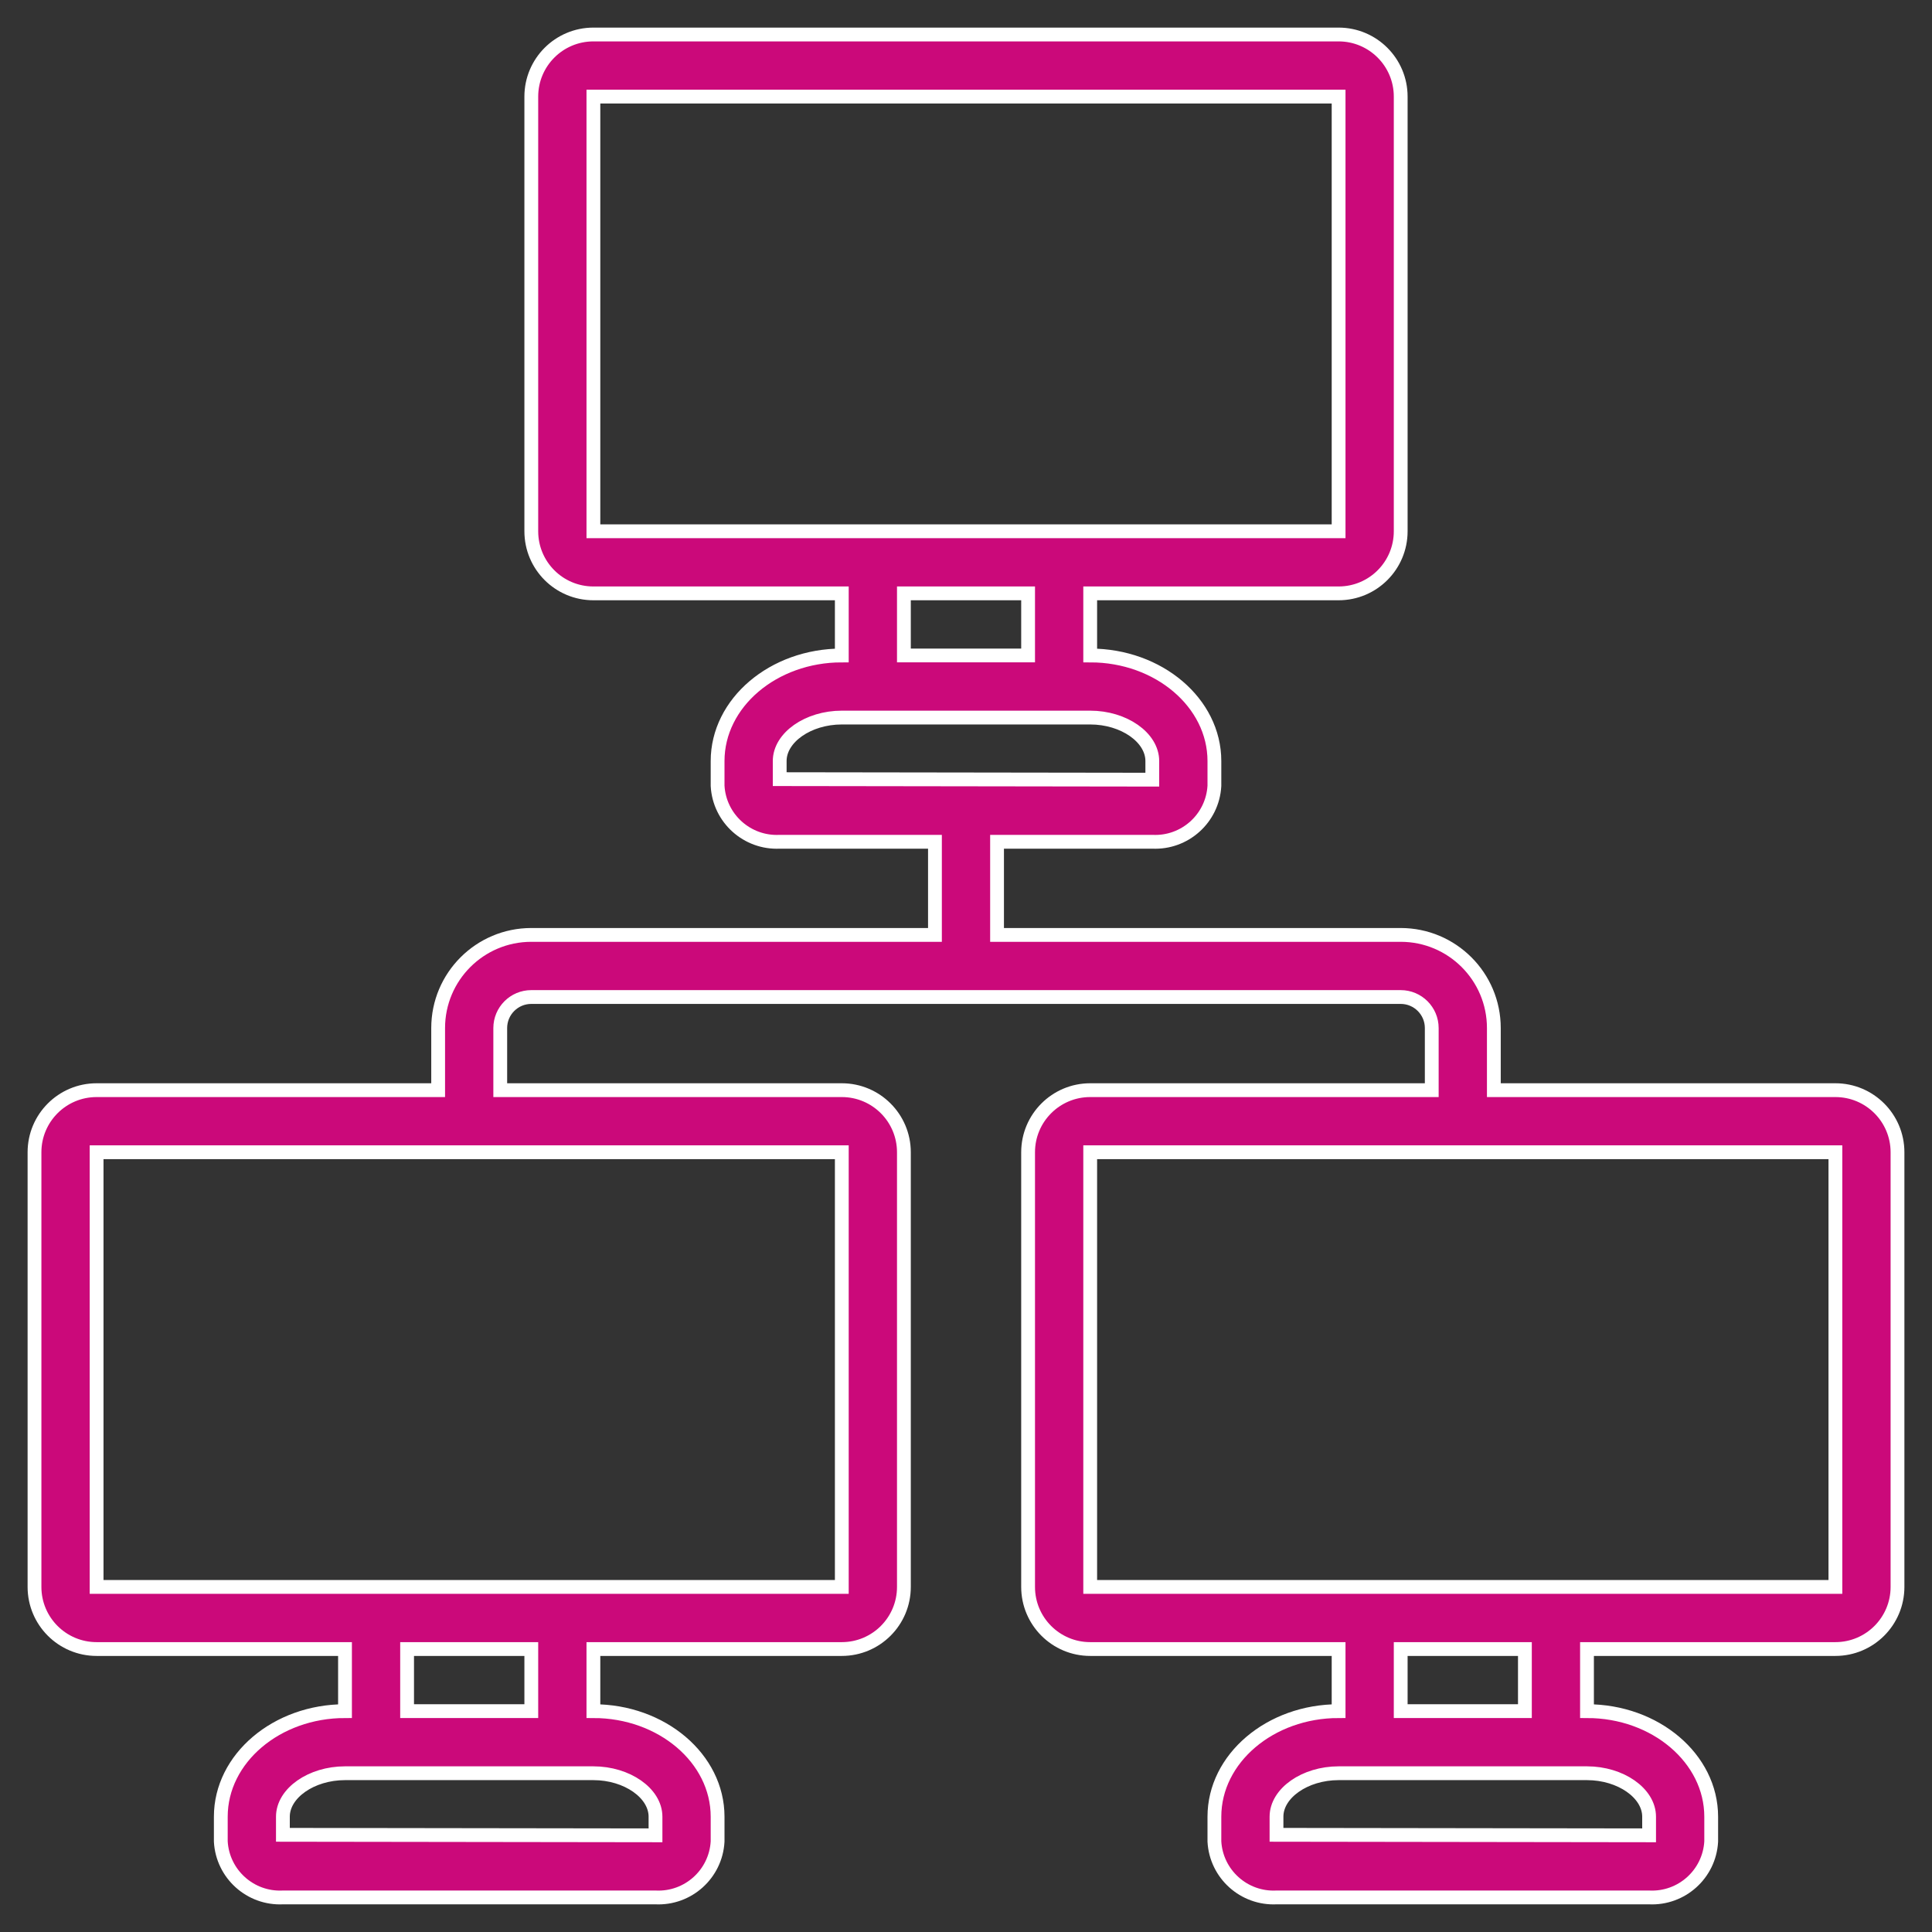 <?xml version="1.0" encoding="UTF-8"?>
<svg width="56px" height="56px" viewBox="0 0 56 56" version="1.1" xmlns="http://www.w3.org/2000/svg" xmlns:xlink="http://www.w3.org/1999/xlink">
    <rect x="0" y="0" width="56" height="56" fill="#333333" stroke="none"/>
    <!-- Generator: Sketch 61 (89581) - https://sketch.com -->
    <title>Multi-Institute Architecture - Pink</title>
    <desc>Created with Sketch.</desc>
    <g id="Page-1" stroke="none" stroke-width="1" fill="none" fill-rule="evenodd">
        <g id="Admin---Features" transform="translate(-664, -50)" fill="#CB097A" fill-rule="nonzero" stroke="#FFFFFF" stroke-width="0.4">
            <g id="Multi-Institute-Architecture---Pink" transform="translate(665, 51)">
                <path d="M37.8,0 C38.794,0 39.6,0.806 39.6,1.8 L39.6,1.8 L39.6,14.399 C39.6,15.394 38.794,16.199 37.8,16.199 L37.8,16.199 L30.6,16.199 L30.6,17.999 C32.585,17.999 34.2,19.372 34.2,21.059 L34.2,21.059 L34.2,21.779 C34.147,22.722 33.343,23.445 32.4,23.399 L32.4,23.399 L27.9,23.399 L27.9,26.099 L39.6,26.099 C41.091,26.099 42.3,27.308 42.3,28.799 L42.3,28.799 L42.3,30.599 L52.2,30.599 C53.194,30.599 54,31.405 54,32.399 L54,32.399 L54,44.998 C54,45.992 53.194,46.798 52.2,46.798 L52.2,46.798 L45,46.798 L45,48.598 C46.985,48.598 48.6,49.971 48.6,51.658 L48.6,51.658 L48.6,52.378 C48.547,53.321 47.743,54.044 46.8,53.998 L46.8,53.998 L36,53.998 C35.057,54.044 34.253,53.321 34.2,52.378 L34.2,52.378 L34.2,51.658 C34.2,49.971 35.815,48.598 37.8,48.598 L37.8,48.598 L37.8,46.798 L30.6,46.798 C29.606,46.798 28.8,45.992 28.8,44.998 L28.8,44.998 L28.8,32.399 C28.8,31.405 29.606,30.599 30.6,30.599 L30.6,30.599 L40.5,30.599 L40.5,28.799 C40.5,28.302 40.097,27.899 39.6,27.899 L39.6,27.899 L14.4,27.899 C13.903,27.899 13.5,28.302 13.5,28.799 L13.5,28.799 L13.5,30.599 L23.4,30.599 C24.394,30.599 25.2,31.405 25.2,32.399 L25.2,32.399 L25.2,44.998 C25.2,45.992 24.394,46.798 23.4,46.798 L23.4,46.798 L16.2,46.798 L16.2,48.598 C18.185,48.598 19.8,49.971 19.8,51.658 L19.8,51.658 L19.8,52.378 C19.747,53.321 18.943,54.044 18,53.998 L18,53.998 L7.2,53.998 C6.257,54.044 5.453,53.321 5.4,52.378 L5.4,52.378 L5.4,51.658 C5.4,49.971 7.015,48.598 9,48.598 L9,48.598 L9,46.798 L1.8,46.798 C0.806,46.798 0,45.992 0,44.998 L0,44.998 L0,32.399 C0,31.405 0.806,30.599 1.8,30.599 L1.8,30.599 L11.7,30.599 L11.7,28.799 C11.7,27.308 12.909,26.099 14.4,26.099 L14.4,26.099 L26.1,26.099 L26.1,23.399 L21.6,23.399 C20.657,23.445 19.853,22.722 19.8,21.779 L19.8,21.779 L19.8,21.059 C19.8,19.372 21.415,17.999 23.4,17.999 L23.4,17.999 L23.4,16.199 L16.2,16.199 C15.206,16.199 14.4,15.394 14.4,14.399 L14.4,14.399 L14.4,1.8 C14.4,0.806 15.206,0 16.2,0 L16.2,0 Z M16.2,50.398 L9,50.398 C8.024,50.398 7.2,50.975 7.2,51.658 L7.2,51.658 L7.2,52.183 L18,52.198 L18,51.658 C18,50.975 17.176,50.398 16.2,50.398 L16.2,50.398 Z M45,50.398 L37.8,50.398 C36.824,50.398 36,50.975 36,51.658 L36,51.658 L36,52.183 L46.8,52.198 L46.8,51.658 C46.8,50.975 45.976,50.398 45,50.398 L45,50.398 Z M14.4,46.798 L10.8,46.798 L10.8,48.598 L14.4,48.598 L14.4,46.798 Z M43.2,46.798 L39.6,46.798 L39.6,48.598 L43.2,48.598 L43.2,46.798 Z M23.4,32.399 L1.8,32.399 L1.8,44.998 L23.4,44.998 L23.4,32.399 Z M52.2,32.399 L30.6,32.399 L30.6,44.998 L52.2,44.998 L52.2,32.399 Z M30.6,19.799 L23.4,19.799 C22.424,19.799 21.6,20.376 21.6,21.059 L21.6,21.059 L21.6,21.584 L32.4,21.599 L32.4,21.059 C32.4,20.376 31.576,19.799 30.6,19.799 L30.6,19.799 Z M28.8,16.199 L25.2,16.199 L25.2,17.999 L28.8,17.999 L28.8,16.199 Z M37.8,1.8 L16.2,1.8 L16.2,14.399 L37.8,14.399 L37.8,1.8 Z" id="Combined-Shape"></path>
            </g>
        </g>
    </g>
</svg>